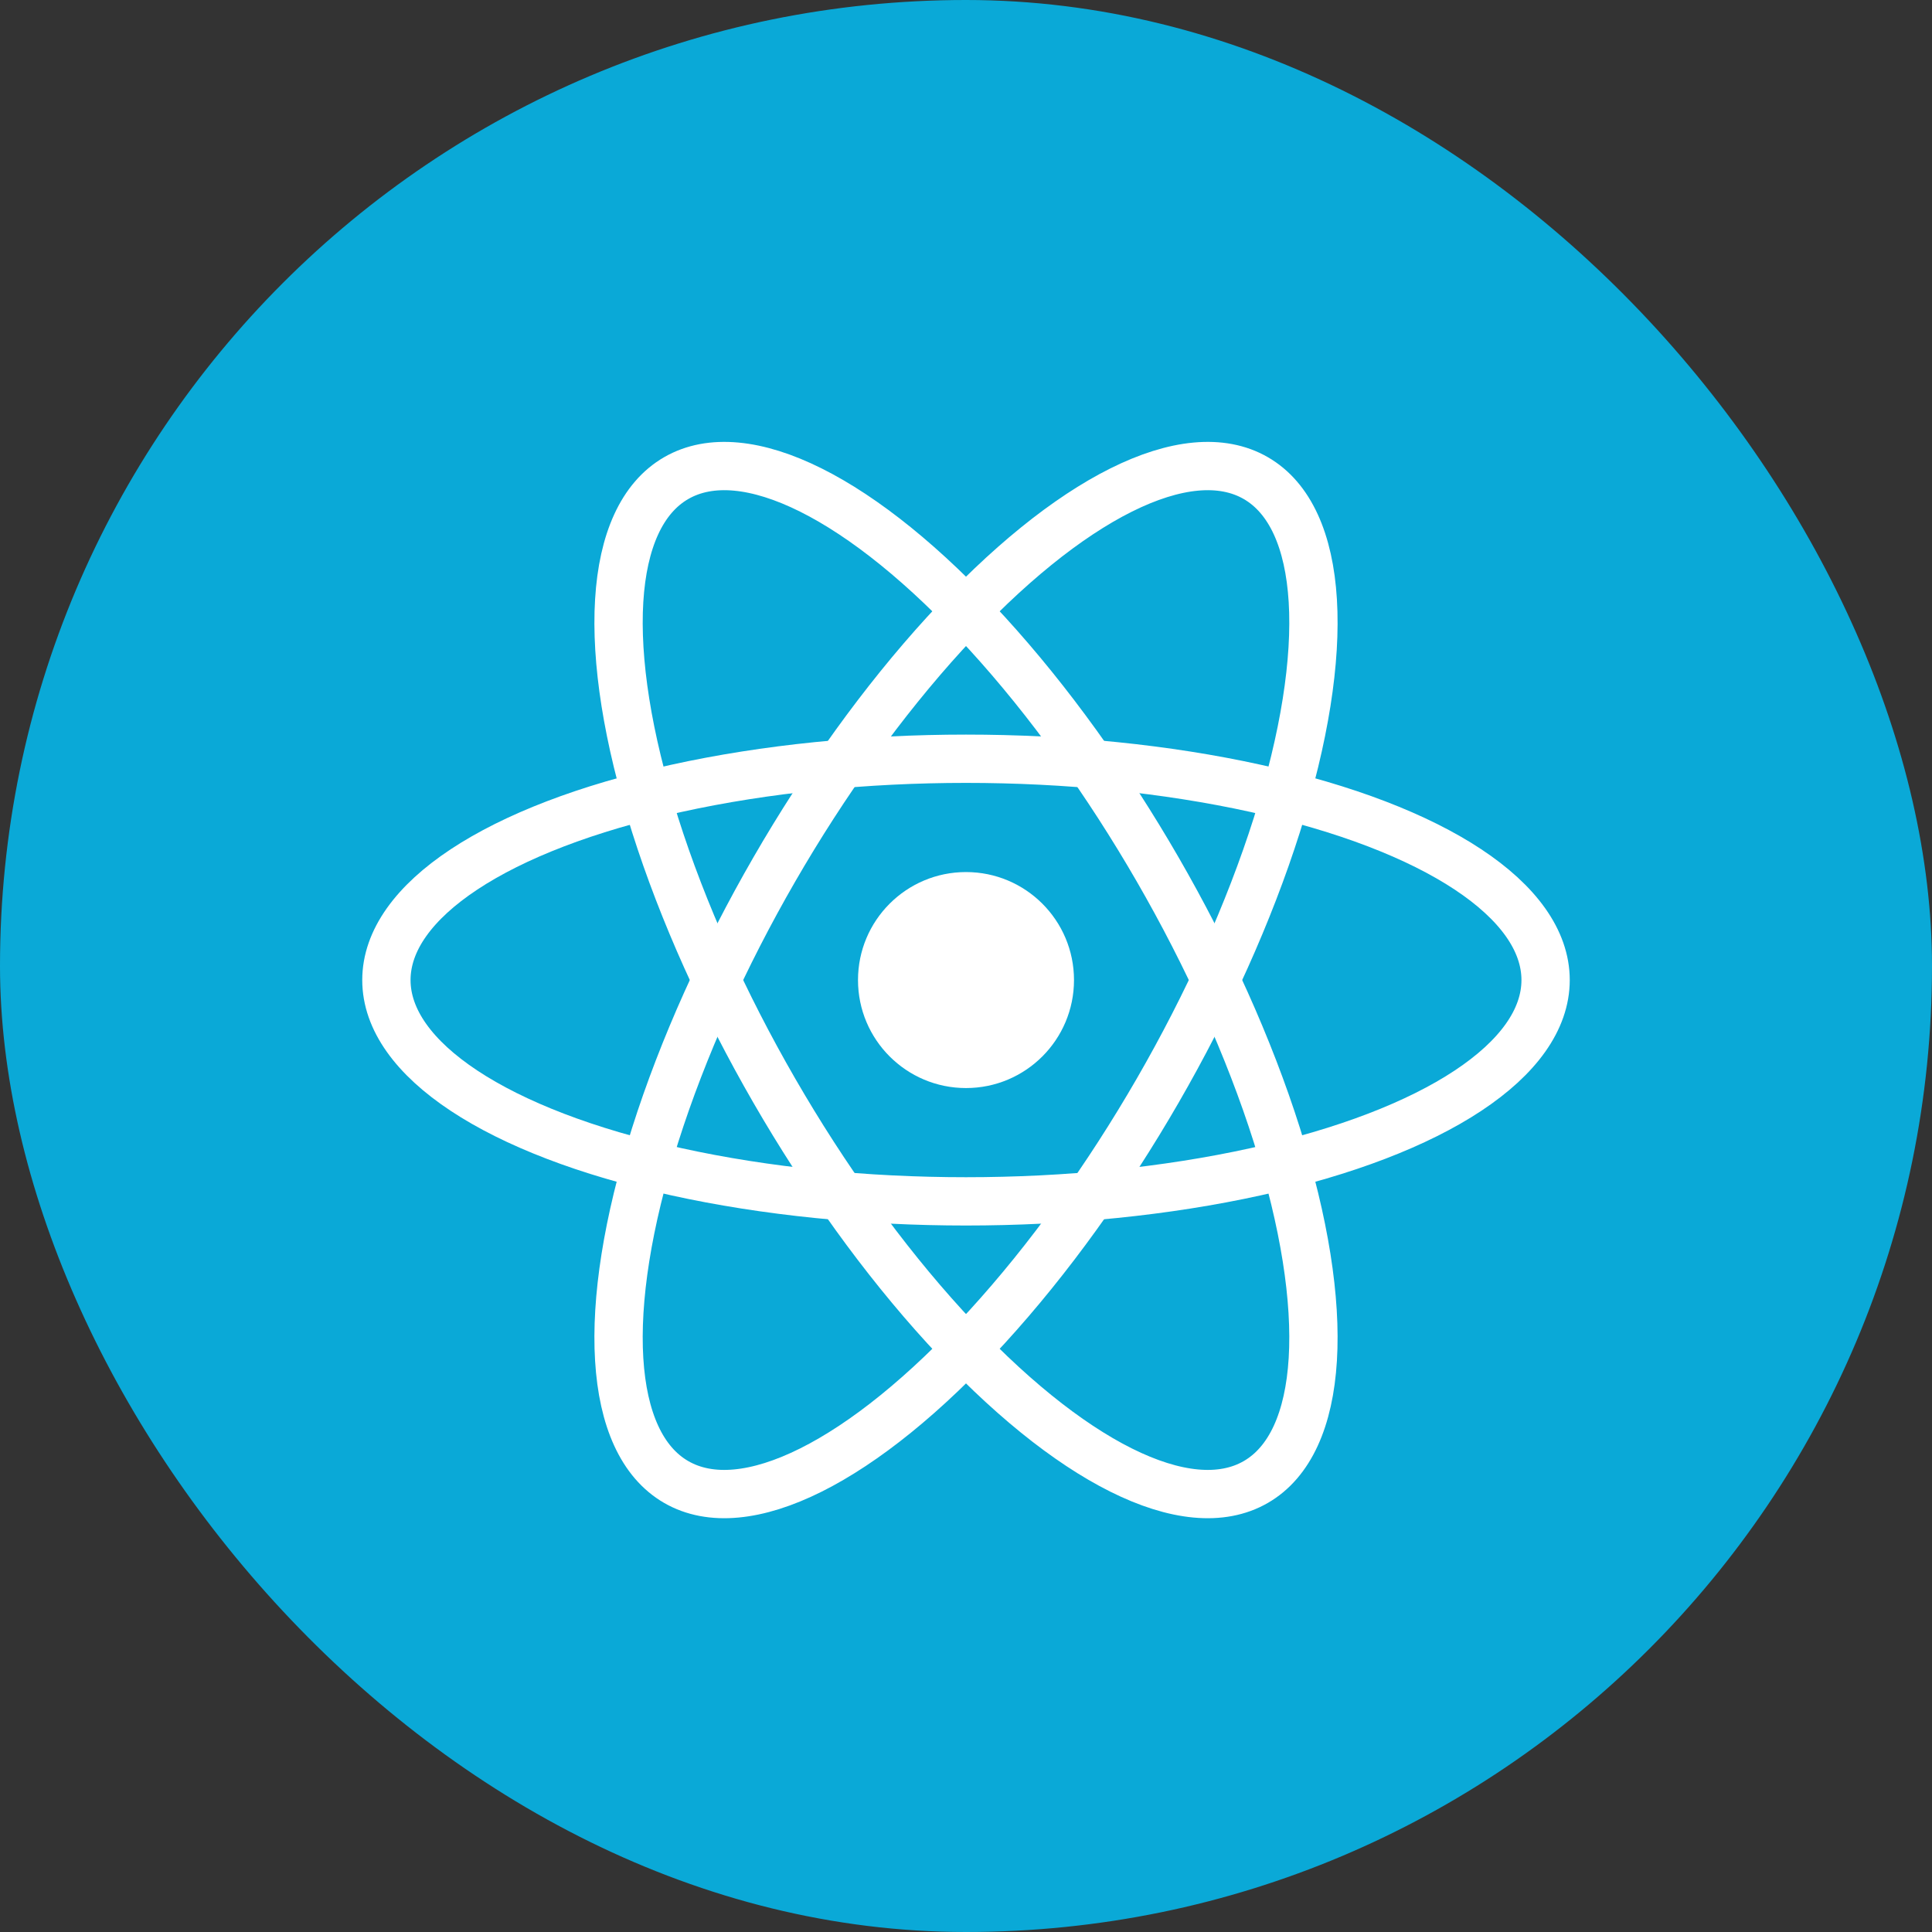 <svg width="40" height="40" viewBox="0 0 40 40" fill="none" xmlns="http://www.w3.org/2000/svg">
<rect x="0" y="0" width="40" height="40" fill="#333333" stroke="none"/>
<rect width="40" height="40" rx="20" fill="#0AA9D7"/>
<mask id="mask0_203_946" style="mask-type:luminance" maskUnits="userSpaceOnUse" x="0" y="0" width="40" height="40">
<rect width="40" height="40" rx="20" fill="white"/>
</mask>
<g mask="url(#mask0_203_946)">
<circle cx="20" cy="20.291" r="2.236" fill="white"/>
<ellipse cx="20" cy="20.291" rx="12" ry="4.582" stroke="white"/>
<ellipse cx="20" cy="20.291" rx="12" ry="4.582" transform="rotate(60 20 20.291)" stroke="white"/>
<ellipse cx="20" cy="20.291" rx="12" ry="4.582" transform="rotate(120 20 20.291)" stroke="white"/>
</g>
</svg>
